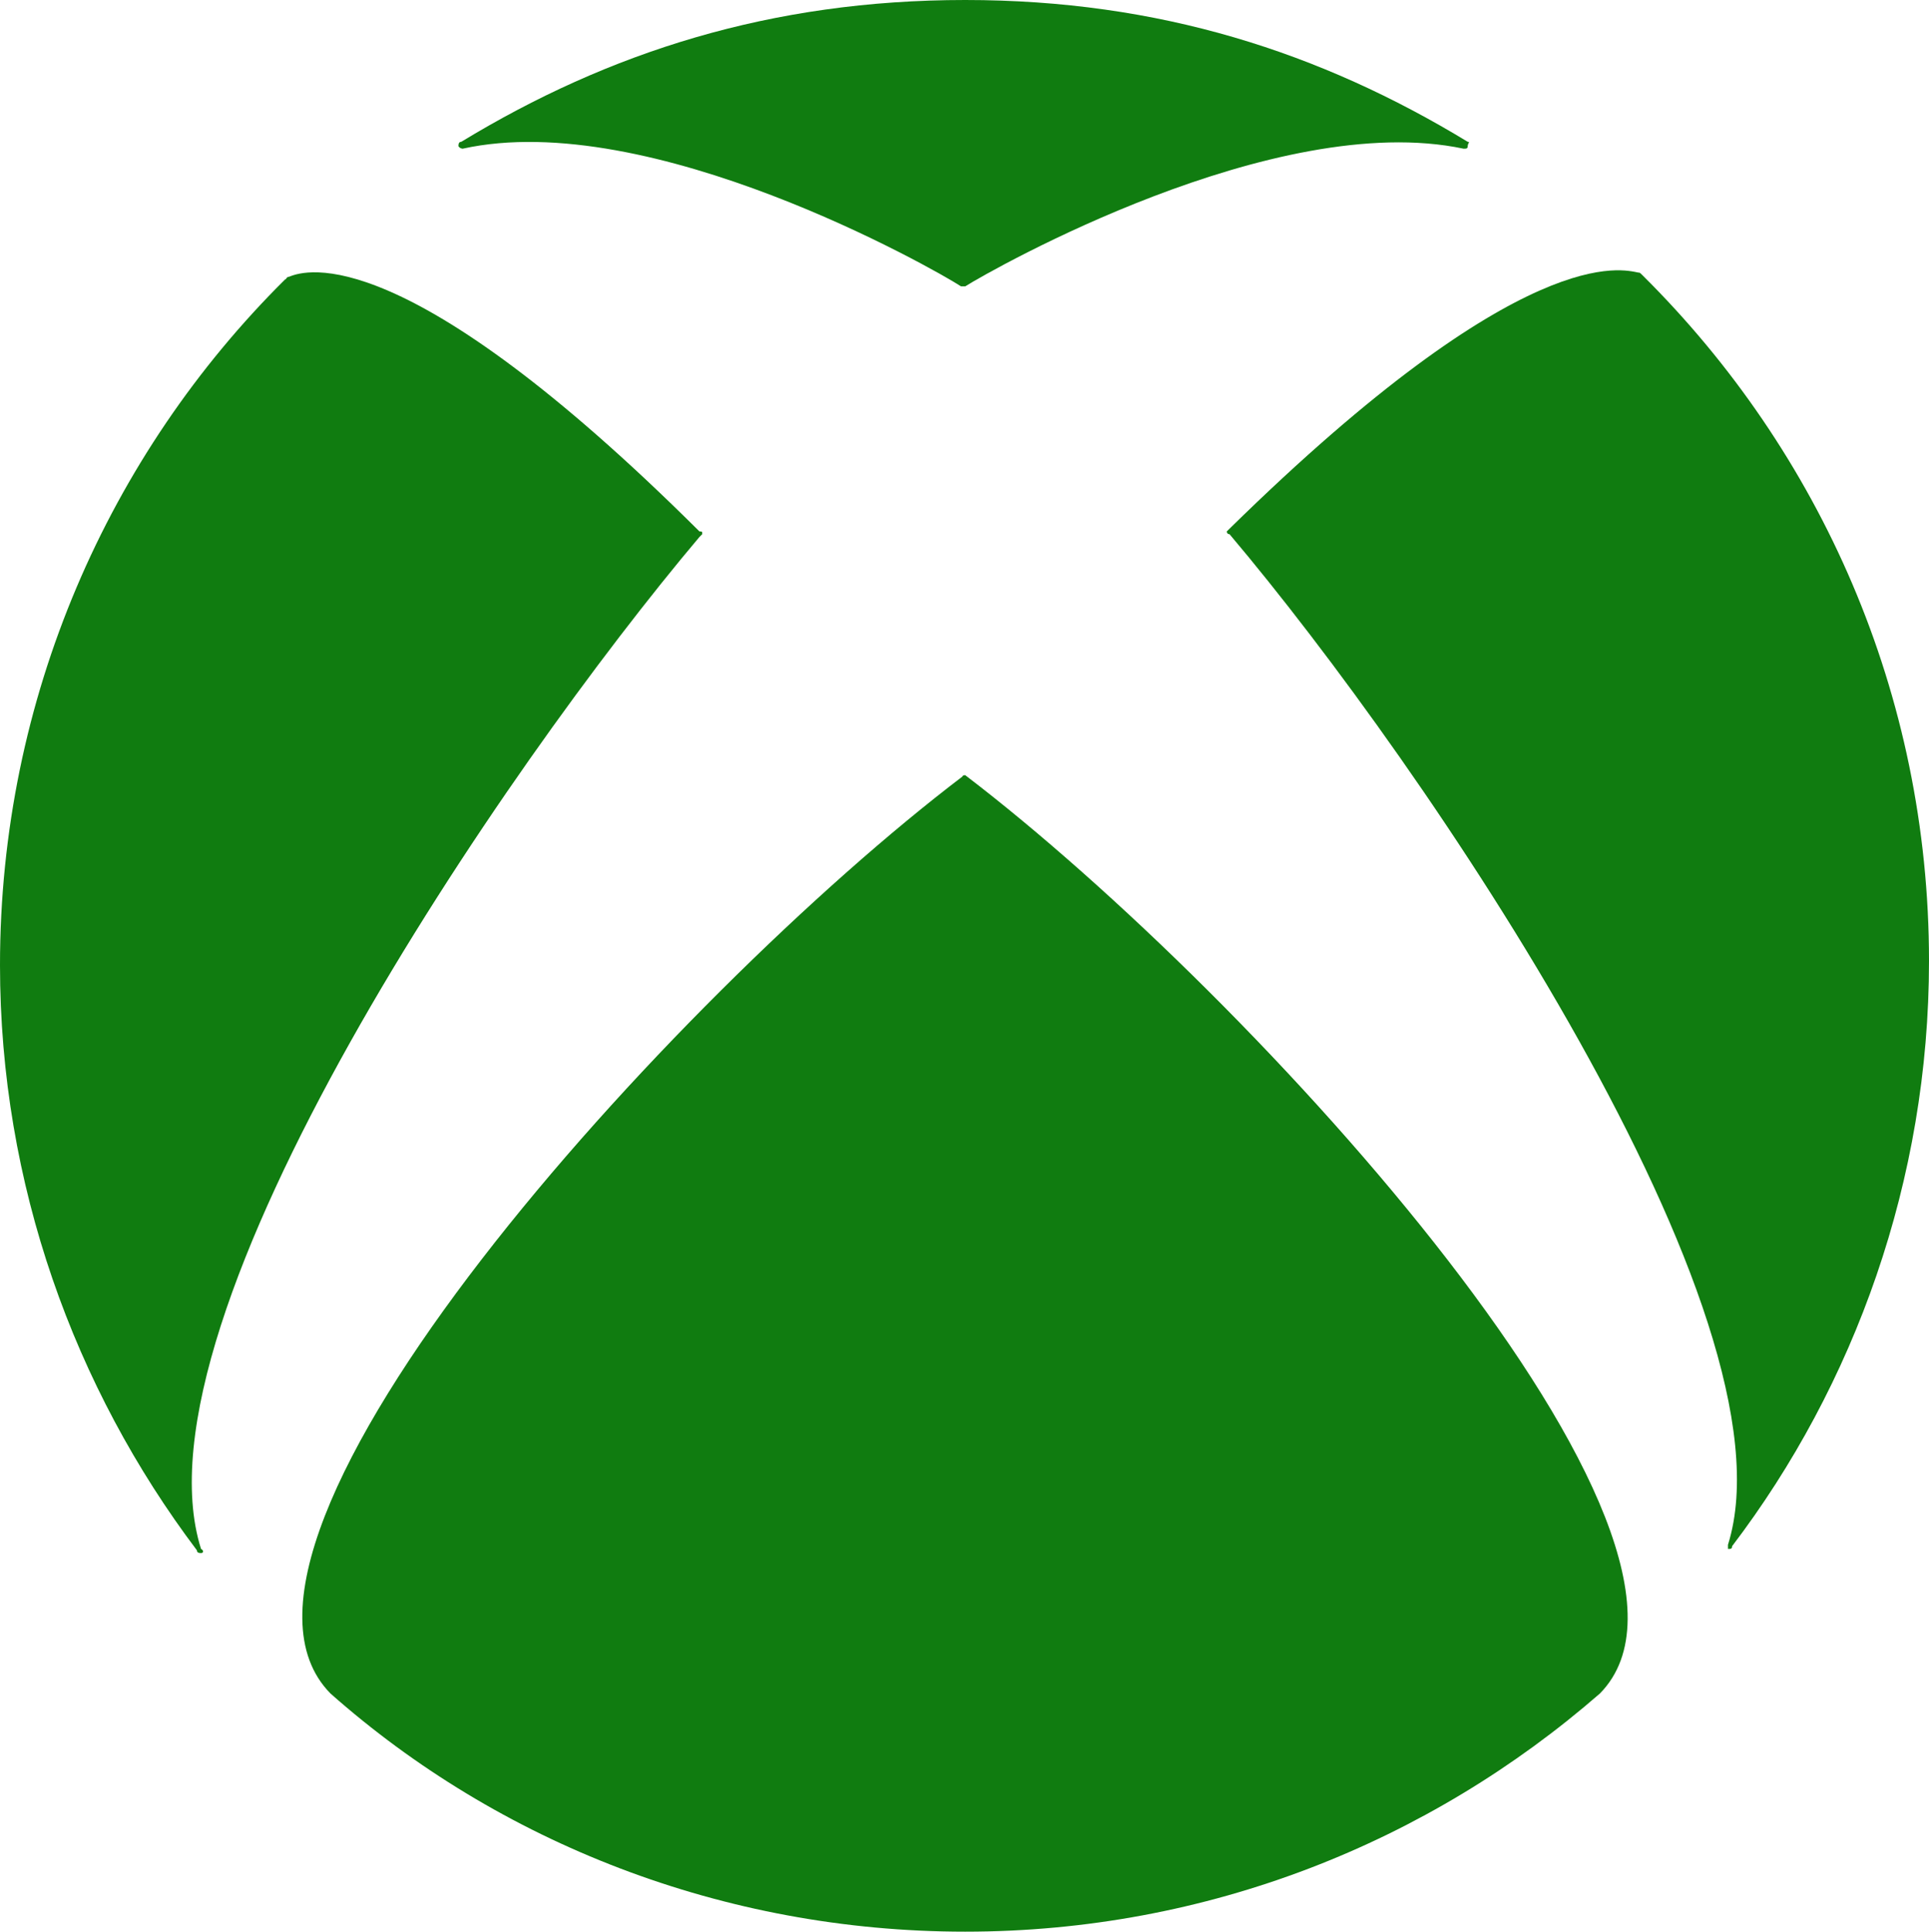<svg version="1.1" id="Layer_1" xmlns:x="ns_extend;" xmlns:i="ns_ai;" xmlns:graph="ns_graphs;" xmlns="http://www.w3.org/2000/svg" xmlns:xlink="http://www.w3.org/1999/xlink" x="0px" y="0px" viewBox="0 0 140.1 140.3" style="enable-background:new 0 0 140.1 140.3;" xml:space="preserve">
 <style type="text/css">
  .st0{fill:#107C10;}
 </style>
 <g>
  <g>
   <path class="st0" d="M70.1,56.3C70.1,56.3,70.2,56.3,70.1,56.3c21.1,16.1,57,55.6,46.1,66.7c-12.4,10.8-28.5,17.3-46.1,17.3
			S36.2,133.8,24,123c-11-11.2,25-50.7,45.9-66.6C69.9,56.3,70.1,56.3,70.1,56.3L70.1,56.3z">
   </path>
   <path class="st0" d="M106.6,10.3C95.9,3.8,84.2,0,70.1,0S44.2,3.8,33.5,10.3c-0.2,0-0.2,0.2-0.2,0.3s0.2,0.2,0.3,0.2
			c13.6-3,34.2,8.7,36.2,10h0.3c1.9-1.2,22.5-12.9,36.2-10c0.2,0,0.3,0,0.3-0.2S106.8,10.3,106.6,10.3L106.6,10.3z">
   </path>
   <path class="st0" d="M21,20.1c-0.2,0-0.2,0.2-0.3,0.2C7.9,33,0,50.7,0,70.1c0,15.9,5.4,30.7,14.3,42.5c0,0.2,0.2,0.2,0.3,0.2
			c0.2,0,0.2-0.2,0-0.3C9.3,95.7,36.7,55.7,50.8,39l0.2-0.2c0-0.2,0-0.2-0.2-0.2C29.4,17.3,22.2,19.6,21,20.1L21,20.1z">
   </path>
   <path class="st0" d="M89.3,38.4l-0.2,0.2c0,0,0,0.2,0.2,0.2c14.2,16.8,41.4,56.8,36.2,73.4v0.3c0.2,0,0.3,0,0.3-0.2
			c8.9-11.7,14.3-26.6,14.3-42.5c0-19.4-7.9-37-20.8-49.8c-0.2-0.2-0.2-0.2-0.3-0.2C117.9,19.6,110.8,17.3,89.3,38.4L89.3,38.4z">
   </path>
  </g>
 </g>
</svg>